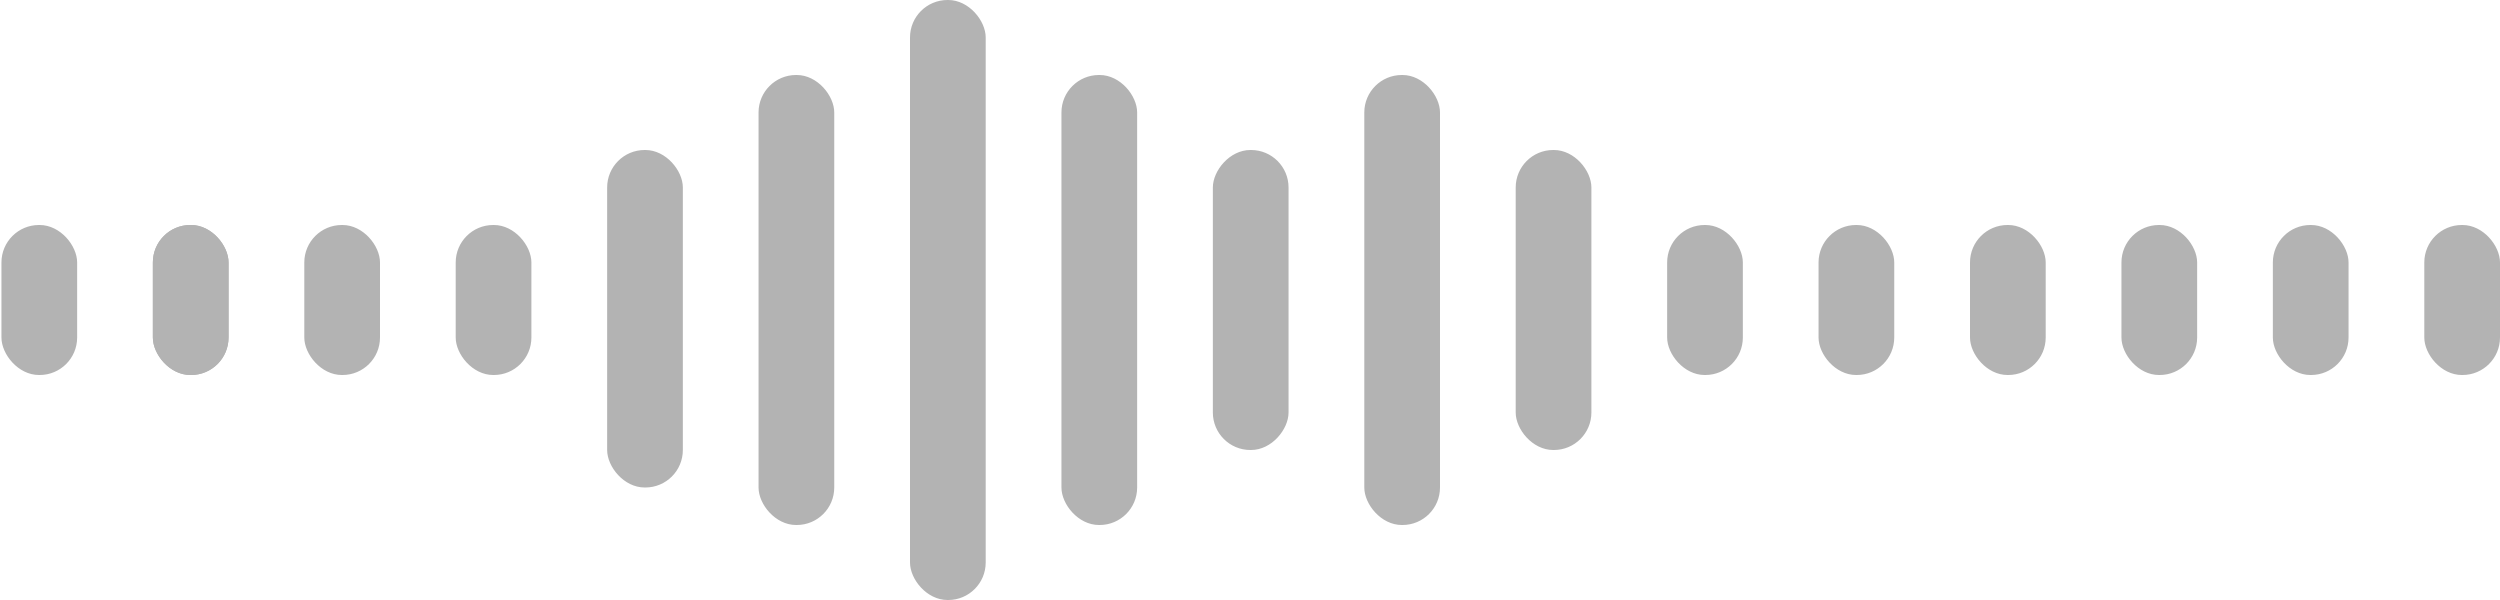 <?xml version="1.0" encoding="UTF-8"?>
<svg width="50px" height="12px" viewBox="0 0 50 12" version="1.1" xmlns="http://www.w3.org/2000/svg" xmlns:xlink="http://www.w3.org/1999/xlink">
    <title>Group 3</title>
    <g id="配乐-&amp;-配音" stroke="none" stroke-width="1" fill="none" fill-rule="evenodd" opacity="0.3">
        <g id="音乐编辑" transform="translate(-323, -732)" fill="#000000">
            <g id="Group-2" transform="translate(24, 710)">
                <g id="Group-3" transform="translate(299, 22)">
                    <rect id="Path" x="15.171" y="1.5" width="1.514" height="9" rx="0.75"></rect>
                    <rect id="Path" x="21.229" y="1.5" width="1.514" height="9" rx="0.75"></rect>
                    <rect id="Path" x="12.143" y="3" width="1.514" height="6.75" rx="0.75"></rect>
                    <rect id="Path" x="9.114" y="4.5" width="1.514" height="3" rx="0.75"></rect>
                    <rect id="Path" x="6.086" y="4.5" width="1.514" height="3" rx="0.75"></rect>
                    <rect id="Path" x="3.057" y="4.5" width="1.514" height="3" rx="0.75"></rect>
                    <rect id="Path" x="3.057" y="4.5" width="1.514" height="3" rx="0.75"></rect>
                    <rect id="Path" x="0.029" y="4.5" width="1.514" height="3" rx="0.75"></rect>
                    <rect id="Path" x="18.2" y="0" width="1.514" height="12" rx="0.75"></rect>
                    <rect id="Path" transform="translate(25.014, 6) scale(1, -1) translate(-25.014, -6) " x="24.257" y="3" width="1.514" height="6" rx="0.75"></rect>
                    <rect id="Path" x="33.343" y="4.5" width="1.514" height="3" rx="0.75"></rect>
                    <rect id="Path" x="27.286" y="1.5" width="1.514" height="9" rx="0.75"></rect>
                    <rect id="Path" x="36.371" y="4.5" width="1.514" height="3" rx="0.75"></rect>
                    <rect id="Path" x="39.4" y="4.5" width="1.514" height="3" rx="0.75"></rect>
                    <rect id="Path" x="42.429" y="4.5" width="1.514" height="3" rx="0.75"></rect>
                    <rect id="Path" x="45.457" y="4.5" width="1.514" height="3" rx="0.75"></rect>
                    <rect id="Path" x="48.486" y="4.5" width="1.514" height="3" rx="0.75"></rect>
                    <rect id="Path" x="30.314" y="3" width="1.514" height="6" rx="0.75"></rect>
                </g>
            </g>
        </g>
    </g>
</svg>